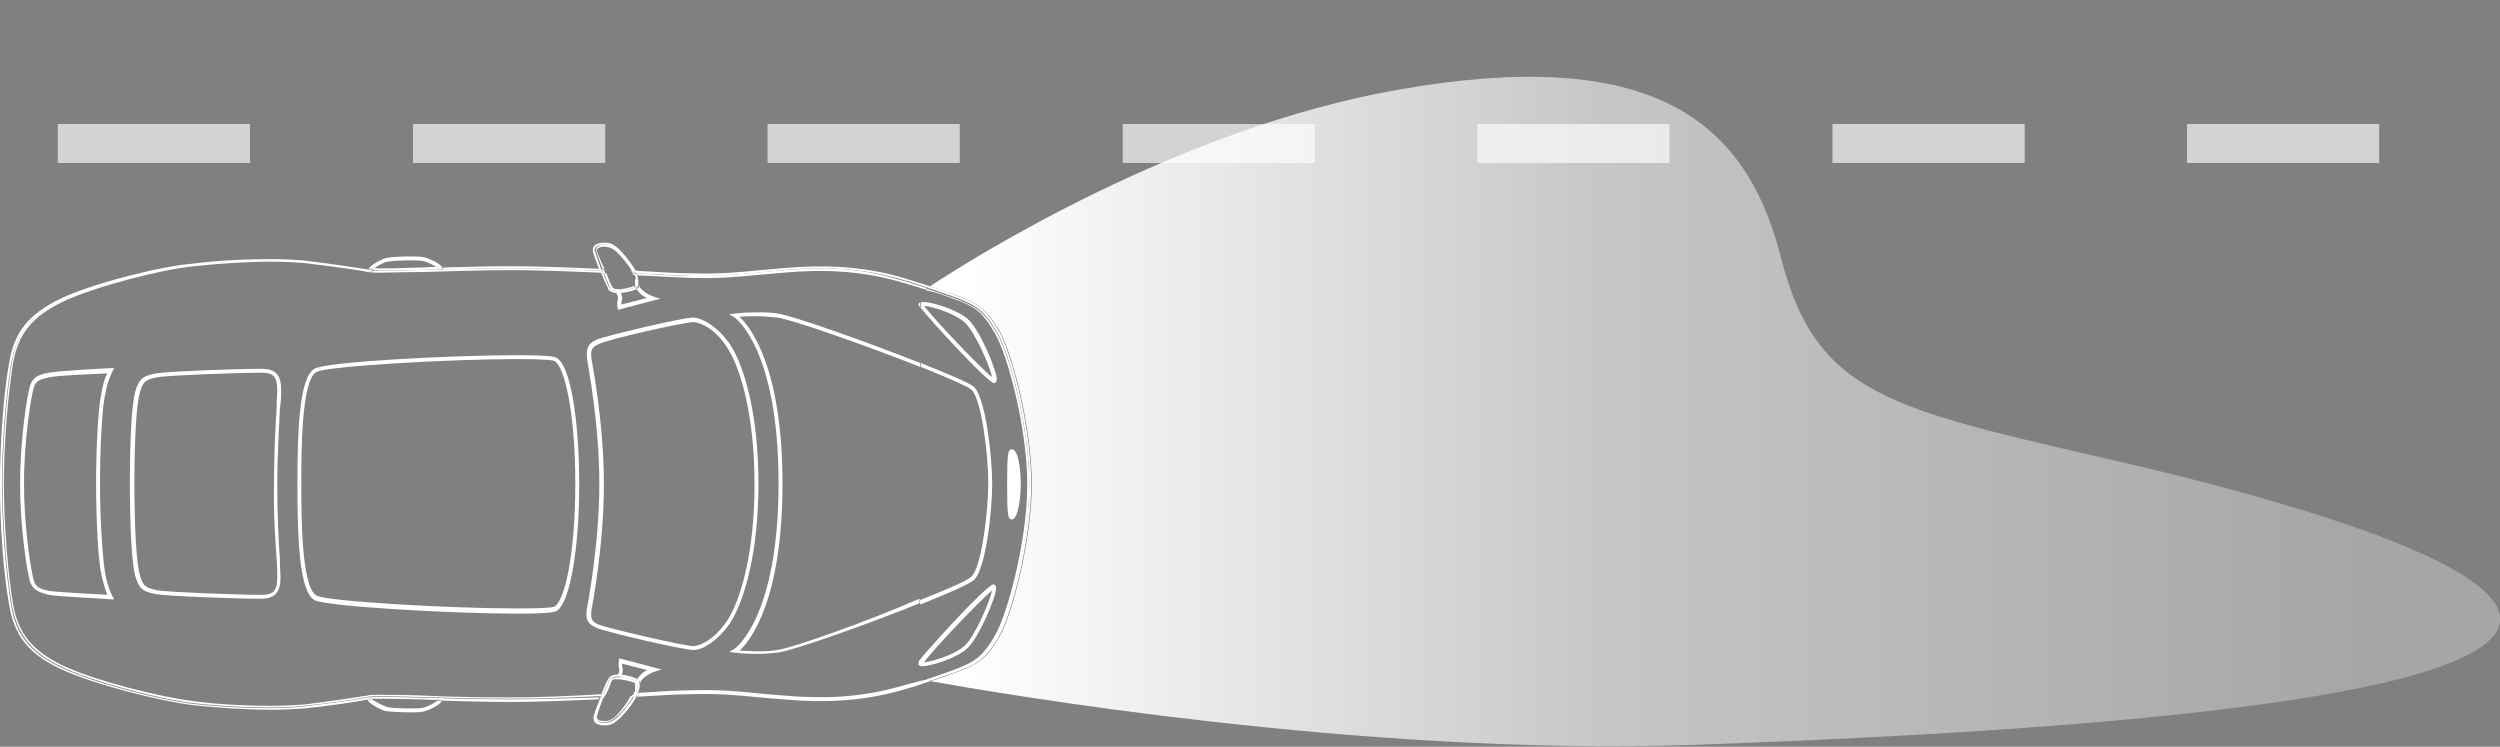 <?xml version="1.0" encoding="utf-8"?>
<!-- Generator: Adobe Illustrator 16.0.4, SVG Export Plug-In . SVG Version: 6.00 Build 0)  -->
<!DOCTYPE svg PUBLIC "-//W3C//DTD SVG 1.1//EN" "http://www.w3.org/Graphics/SVG/1.1/DTD/svg11.dtd">
<svg version="1.1" id="car" xmlns="http://www.w3.org/2000/svg" xmlns:xlink="http://www.w3.org/1999/xlink" x="0px" y="0px"
	 width="385px" height="115px" viewBox="0 0 385 115" style="enable-background:new 0 0 385 115;" xml:space="preserve">
<rect x="0" y="0" width="385" height="115" fill="#808080" stroke="none"/>
<style type="text/css">
<![CDATA[
	.st0{fill:#231F20;}
	.st1{fill:url(#SVGID_1_);}
	.st2{fill:#FFFFFF;}
	.st3{fill:none;}
	.st4{fill:#D1D3D4;}
]]>
</style>
<g>
	<g>
		<rect x="8.9" y="19.1" class="st4" width="29.6" height="6"/>
		<rect x="63.6" y="19.1" class="st4" width="29.6" height="6"/>
		<rect x="118.2" y="19.1" class="st4" width="29.6" height="6"/>
		<rect x="172.9" y="19.1" class="st4" width="29.6" height="6"/>
		<rect x="227.5" y="19.1" class="st4" width="29.6" height="6"/>
		<rect x="282.2" y="19.1" class="st4" width="29.6" height="6"/>
		<rect x="336.8" y="19.1" class="st4" width="29.6" height="6"/>
	</g>
	<g>
		
			<linearGradient id="SVGID_1_" gradientUnits="userSpaceOnUse" x1="148.045" y1="51.611" x2="364.111" y2="51.611" gradientTransform="matrix(1 0 0 1 0 11.777)">
			<stop  offset="0" style="stop-color:#FFFFFF"/>
			<stop  offset="0.461" style="stop-color:#FFFFFF;stop-opacity:0.55"/>
			<stop  offset="1" style="stop-color:#FFFFFF;stop-opacity:0.3"/>
		</linearGradient>
		<path class="st1" d="M326,71c-35.1-8.1-46.4-10.1-51.8-31.6c-5.5-21.5-20.6-32.3-58.8-25.6c-33.7,5.9-65.2,25.7-72.2,30.3
			c1.2,0.4,2.4,0.8,3.9,1.3c3.6,1.3,4.9,2.3,6.8,5.5c2,3.5,5,14.9,5,23.6c0,8.7-3,20.1-5,23.6c-1.9,3.2-3.1,4.2-6.8,5.5
			c-1.4,0.5-2.7,1-3.8,1.3c10.1,1.8,66.6,11.6,117.7,9.8C468.2,107.4,361.1,79.1,326,71z"/>
		<path class="st3" d="M64.6,41.3c0.8,0,1.7,0,2.7-0.1c-0.5-0.3-1.5-0.9-2.2-1c-0.9-0.2-4.5-0.1-5.4,0.1c-0.7,0.2-1.8,0.8-2.2,1.1
			C58.7,41.4,61.3,41.4,64.6,41.3z"/>
		<path class="st3" d="M59.7,108.9c0.9,0.2,4.5,0.3,5.4,0.1c0.8-0.1,2.1-0.9,2.4-1.2c-1,0-1.9-0.1-2.8-0.1c-3.4-0.1-6.1-0.2-7.3-0.1
			v0C57.6,107.9,58.9,108.7,59.7,108.9z"/>
		<path class="st0" d="M156.5,74.5c0-2.4-0.4-4-0.6-4.6c-0.1,0.8-0.1,3.1-0.1,4.6c0,1.5,0,3.8,0.1,4.6
			C156.2,78.5,156.5,76.9,156.5,74.5z"/>
		<path class="st3" d="M116.5,48.7c-1.1,0-2,0.1-2.6,0.1c1.7,1.6,6.6,7.8,6.6,25.7c0,17.9-4.9,24-6.6,25.7c0.6,0.1,1.5,0.1,2.6,0.1
			c1.1,0,2.2-0.1,3.2-0.2c2.3-0.3,13.9-4.4,21.9-7.6l0.1-36c-8.1-3.2-19.7-7.3-22-7.6C118.7,48.8,117.6,48.7,116.5,48.7z"/>
		<path class="st3" d="M91.2,55.8c0,0.1,1.8,9.3,1.8,18.7c0,9.4-1.8,18.6-1.8,18.7c-0.4,2-0.1,2.4,1,2.9c1.2,0.5,13.1,3.3,14.6,3.3
			l0.1,0c1-0.1,3.2-1,5-3.8c2-2.9,4.3-10.2,4.3-21.1c0-10.9-2.3-18.2-4.3-21.2c-1.9-2.8-4-3.7-5-3.8c0,0,0,0,0,0
			c-1.5,0-13.4,2.8-14.7,3.3C91.1,53.4,90.8,53.8,91.2,55.8z"/>
		<path class="st3" d="M98.4,42.8c0,0.2,0.1,0.4,0.1,0.5c0,0,0,0,0,0c0,0.1,0,0.3,0,0.4c0,0,0,0.1,0,0.1c0,0.1,0,0.2,0,0.2
			c0,0,0,0,0,0c0.1,0.2,0.3,0.6,0.8,0.9c0.6,0.5,1.5,0.8,1.5,0.8l1,0.3l-6.5,1.7l-0.1-0.3c0-0.1-0.1-0.7,0-1.1
			c0.1-0.3,0.1-0.4,0-0.8c-0.1-0.3-0.2-0.3-0.5-0.4c0,0,0,0,0,0c-0.3,0-0.5-0.1-0.7-0.2c-0.1-0.1-0.2-0.1-0.3-0.2
			c-0.1-0.1-0.2-0.2-0.2-0.4c-0.2-0.3-0.6-1.2-1-2.2c-4.6-0.2-9.6-0.4-14-0.4c-4.8,0-9.9,0.1-13.9,0.3C62,42,59.7,42,58.2,42
			c-0.9,0-1.4,0-1.6-0.1c-1.2-0.2-5.8-0.9-9.9-1.4c-1.3-0.1-3-0.2-5.1-0.2c-3.6,0-8.1,0.2-11.8,0.7c-5.2,0.6-15.5,3.2-20.3,5.5
			C4.9,48.8,2.8,51.5,2,56c-0.8,5-1.4,12.2-1.4,18.5C0.6,80.8,1.2,88,2,93c0.8,4.5,2.9,7.2,7.6,9.5c4.8,2.3,15.1,5,20.3,5.5
			c3.7,0.4,8.1,0.7,11.7,0.7c2,0,3.8-0.1,5.1-0.2c4.1-0.5,8.7-1.1,9.9-1.4c0.2,0,0.8-0.1,1.6-0.1c1.4,0,3.7,0.1,6.4,0.1
			c4.1,0.1,9.1,0.3,13.9,0.3c4.4,0,9.4-0.2,14-0.4c0.4-1,0.8-1.9,1-2.2c0.3-0.6,0.6-0.7,1.2-0.8c0.3,0,0.4-0.1,0.5-0.4
			c0.1-0.4,0.1-0.5,0-0.8c-0.1-0.4,0-1,0-1.1l0.1-0.3l6.5,1.7l-1,0.3c0,0-0.9,0.3-1.5,0.8c-0.4,0.3-0.7,0.7-0.8,0.9
			c0,0.1,0,0.2,0,0.4c0,0.1,0,0.1,0,0.2c0,0.1,0,0.1,0,0.2c0,0.1,0,0.3-0.1,0.5c0,0,0,0.1,0,0.1c0,0.1,0,0.2-0.1,0.2
			c3.4-0.2,6.3-0.3,8.2-0.4c4.4-0.1,6.6,0.1,10.6,0.5c1,0.1,2.2,0.2,3.6,0.3c6.4,0.6,11.8,0.2,16.9-1.1c1.5-0.4,2.9-0.8,4.4-1.3
			c-0.2,0-0.3-0.1-0.3-0.1l0-2.3c0,0-0.1,0-0.1-0.1c-0.1-0.2,0-0.4,0.1-0.5c0,0,0,0,0,0l0-8.7c-8.1,3.2-19.6,7.2-21.8,7.6
			c-1,0.2-2.1,0.2-3.3,0.2c-2,0-3.4-0.2-3.4-0.2l-0.8-0.1l0.7-0.4c0.1,0,6.9-4.8,6.9-25.6c0-21-6.8-25.6-6.9-25.6l-0.7-0.4l0.8-0.1
			c0.1,0,1.5-0.2,3.4-0.2c1.2,0,2.3,0.1,3.3,0.2c2.3,0.3,13.8,4.4,21.9,7.6l0-8.5c-0.1-0.1-0.1-0.2-0.1-0.2
			c-0.1-0.1-0.2-0.3-0.1-0.5c0-0.1,0.1-0.1,0.2-0.2l0-1.5c0,0,0.3-0.2,0.8-0.5c-1.7-0.6-3.3-1-5-1.5c-5.1-1.3-10.5-1.7-16.9-1.1
			c-1.3,0.1-2.5,0.2-3.5,0.3c-4.1,0.4-6.3,0.6-10.7,0.5c-1.9,0-4.8-0.2-8.2-0.4c0,0.1,0.1,0.2,0.1,0.2
			C98.4,42.7,98.4,42.7,98.4,42.8z M16.2,88.3c0.4,2.2,1.1,3.5,1.1,3.5l0.3,0.5l-0.6,0c-0.3,0-8-0.4-9.5-0.7
			c-1.6-0.3-2.5-0.7-2.9-2.1c-0.4-1.4-1.5-7.9-1.5-15c0-7.1,1.1-13.6,1.5-15c0.4-1.4,1.3-1.7,2.9-2.1c1.5-0.3,9.2-0.7,9.5-0.7l0.6,0
			l-0.3,0.5c0,0-0.7,1.3-1.1,3.5c-0.4,2.2-0.8,8.4-0.8,13.8C15.4,79.9,15.8,86.1,16.2,88.3z M43.2,86.1c0.1,1.3,0.1,2.3,0.1,2.8
			c0,2.3-0.8,3.2-2.7,3.3c-0.2,0-0.5,0-0.8,0c-3.4,0-14-0.4-15.7-0.7c-2-0.4-2.6-0.8-3.2-2.9c-0.5-2-0.8-7.1-0.8-14.1
			c0-6.9,0.3-12.1,0.8-14.1c0.6-2.1,1.2-2.5,3.2-2.9c1.7-0.3,12.4-0.7,15.7-0.7c0.4,0,0.7,0,0.9,0c2,0.1,2.7,1.1,2.7,3.3
			c0,0.5-0.1,1.5-0.1,2.8c-0.2,2.8-0.4,6.9-0.4,11.6C42.8,79.1,43,83.3,43.2,86.1z M85.7,94c-0.2,0.1-0.7,0.4-6.1,0.4
			c-10,0-29.5-1-31.2-2.1c-2.3-1.4-2.6-9.4-2.6-17.8c0-8.4,0.3-16.4,2.6-17.8c1.7-1,21.3-2.1,31.2-2.1c5.4,0,5.9,0.3,6.1,0.4
			c2,1.1,3.5,9.3,3.5,19.5C89.2,84.7,87.8,92.8,85.7,94z M106.8,48.9c0,0,0.1,0,0.1,0c1.5,0.1,3.7,1.5,5.5,4.1
			c2.1,3.2,4.4,10.5,4.4,21.5c0,11-2.3,18.3-4.4,21.5c-1.8,2.6-4,3.9-5.5,4.1c0,0-0.1,0-0.1,0c0,0,0,0,0,0c-1.6,0-13.6-2.8-14.9-3.4
			c-1.6-0.7-1.8-1.7-1.4-3.6c0-0.1,1.8-9.3,1.8-18.6c0-9.4-1.8-18.5-1.8-18.6c-0.4-1.9-0.3-2.9,1.4-3.6C93,51.8,105,48.9,106.8,48.9
			z"/>
		<path class="st3" d="M7.6,58.1c-1.5,0.3-2.1,0.6-2.4,1.6C4.8,61,3.7,67.6,3.7,74.5c0,6.9,1.1,13.5,1.5,14.8c0.3,1,0.9,1.3,2.4,1.6
			c1.3,0.2,7.1,0.5,8.9,0.6c-0.3-0.6-0.7-1.7-0.9-3.2c-0.4-2.3-0.8-8.5-0.8-13.9c0-5.4,0.3-11.7,0.8-13.9c0.3-1.5,0.7-2.6,0.9-3.2
			C14.7,57.5,8.9,57.8,7.6,58.1z"/>
		<path class="st3" d="M85.4,55.6c-0.1-0.1-0.9-0.3-5.8-0.3c-10.5,0-29.5,1.1-30.9,2c-2.3,1.4-2.3,12.5-2.3,17.2
			c0,4.7,0,15.8,2.3,17.2c1.5,0.9,20.4,2,30.9,2c4.8,0,5.6-0.2,5.8-0.3c1.6-0.9,3.2-8.2,3.2-18.9C88.6,63.8,87,56.5,85.4,55.6z"/>
		<path class="st3" d="M42.7,60.1c0-2.2-0.7-2.6-2.1-2.7c-0.2,0-0.4,0-0.8,0c-3.3,0-13.9,0.4-15.6,0.7c-1.8,0.3-2.2,0.6-2.7,2.5
			c-0.5,1.9-0.8,7.1-0.8,13.9c0,6.8,0.3,12,0.8,13.9c0.5,1.9,0.9,2.1,2.7,2.5c1.7,0.3,12.4,0.7,15.6,0.7c0.4,0,0.6,0,0.8,0
			c1.4-0.1,2.1-0.5,2.1-2.7c0-0.5-0.1-1.5-0.1-2.8c-0.2-2.8-0.4-7-0.4-11.6c0-4.6,0.3-8.8,0.4-11.6C42.7,61.6,42.7,60.6,42.7,60.1z"
			/>
		<path class="st2" d="M67.5,41.5v-0.2c0,0-0.1-0.1-0.2-0.2c-0.9,0-1.8,0.1-2.7,0.1c-3.3,0.1-5.9,0.2-7.1,0.1
			c-0.1,0-0.1,0.1-0.1,0.1v0.2C58.9,41.8,62.7,41.6,67.5,41.5z"/>
		<path class="st2" d="M68.1,41.5c3.3-0.1,6.9-0.2,10.5-0.2c4.3,0,9.3,0.2,13.9,0.4c0-0.1-0.1-0.2-0.1-0.3
			c-4.6-0.2-9.4-0.4-13.7-0.4c-3.5,0-7.2,0.1-10.5,0.2c0,0,0,0.1,0,0.1V41.5z"/>
		<path class="st2" d="M137.6,106.3c-4.9,1.3-10.3,1.7-17,1.1c-6.7-0.6-8.7-0.9-14.2-0.9c-1.9,0-4.9,0.2-8.3,0.4c0,0,0,0,0,0.1
			c0,0.1-0.1,0.2-0.1,0.3c3.5-0.2,6.5-0.4,8.5-0.4c4.3-0.1,6.5,0.1,10.5,0.5c1.1,0.1,2.2,0.2,3.6,0.3c6.5,0.6,12,0.2,17.1-1.1
			c1.9-0.5,3.6-1,5.5-1.7c-0.2,0-0.5-0.1-0.6-0.1C140.9,105.4,139.3,105.9,137.6,106.3z"/>
		<path class="st2" d="M98.1,42.1c3.4,0.2,6.4,0.3,8.3,0.4c5.5,0.1,7.5-0.3,14.2-0.9c6.7-0.6,12.1-0.2,17,1.1c1.9,0.5,3.5,1,5.3,1.6
			c0.1-0.1,0.2-0.1,0.3-0.2c-1.9-0.6-3.6-1.2-5.5-1.7c-5.1-1.3-10.6-1.7-17.1-1.1c-1.3,0.1-2.5,0.2-3.5,0.3
			c-4.1,0.4-6.2,0.6-10.6,0.5c-2,0-5-0.2-8.5-0.4C98,41.8,98.1,41.9,98.1,42.1C98.1,42,98.1,42,98.1,42.1z"/>
		<path class="st2" d="M153.8,98.1c2-3.5,5-14.9,5-23.6c0-8.7-3-20.1-5-23.6c-1.9-3.2-3.1-4.2-6.8-5.5c-1.4-0.5-2.7-1-3.9-1.3
			c-0.1,0.1-0.2,0.2-0.3,0.2c1.3,0.4,2.6,0.9,4.1,1.4c3.6,1.3,4.8,2.3,6.6,5.4c2.1,3.5,5,14.8,5,23.4c0,8.6-2.9,19.9-5,23.4
			c-1.8,3.1-3,4.1-6.6,5.4c-1.6,0.6-3,1.1-4.4,1.5c0.2,0,0.4,0.1,0.6,0.1c1.1-0.4,2.4-0.8,3.8-1.3
			C150.7,102.3,151.9,101.3,153.8,98.1z"/>
		<path class="st2" d="M78.6,107.7c-9.8,0-20.6-0.6-21.9-0.3c-1.3,0.3-5.9,0.9-10,1.4c-4.3,0.5-11.6,0.2-16.9-0.4
			c-5.3-0.6-15.6-3.3-20.4-5.6c-4.8-2.3-7-5.1-7.7-9.7c-0.8-4.9-1.4-12.2-1.4-18.5c0-6.4,0.6-13.7,1.4-18.5c0.8-4.6,2.9-7.4,7.7-9.7
			c4.8-2.3,15.1-5,20.4-5.6c5.3-0.6,12.7-0.9,16.9-0.4c4,0.4,8.7,1.1,10,1.4c0,0,0,0,0,0v-0.2c0,0,0-0.1,0-0.1
			c-1.3-0.2-5.9-0.9-10-1.4c-1.4-0.1-3.1-0.2-5.1-0.2c-3.7,0-8.1,0.2-11.9,0.7C24.6,41,14.1,43.7,9.3,46c-4.9,2.4-7.1,5.1-7.9,9.9
			C0.5,61,0,68.3,0,74.5c0,6.3,0.5,13.6,1.4,18.6c0.8,4.8,3,7.6,7.9,9.9c4.8,2.3,15.3,5,20.5,5.6c3.7,0.4,8.1,0.7,11.8,0.7
			c2.1,0,3.8-0.1,5.2-0.2c4.1-0.4,8.6-1.1,9.9-1.4v-0.3h0.6v0.2c1.2,0,3.9,0,7.3,0.1c0.9,0,1.9,0.1,2.8,0.1c0,0,0,0,0,0v-0.2h0.6
			v0.3c3.3,0.1,6.9,0.2,10.5,0.2c4.3,0,9.2-0.2,13.7-0.4c0-0.1,0.1-0.2,0.1-0.3C87.8,107.5,82.9,107.7,78.6,107.7z"/>
		<path class="st2" d="M78.6,107.4c-4.8,0-9.9-0.1-13.9-0.3c-2.7-0.1-5-0.1-6.4-0.1c-0.9,0-1.4,0-1.6,0.1c-1.2,0.2-5.8,0.9-9.9,1.4
			c-1.4,0.1-3.1,0.2-5.1,0.2c-3.6,0-8-0.2-11.7-0.7c-5.2-0.6-15.5-3.2-20.3-5.5C4.9,100.2,2.8,97.5,2,93c-0.8-5-1.4-12.2-1.4-18.5
			C0.6,68.3,1.2,61,2,56c0.8-4.6,2.9-7.2,7.6-9.5c4.8-2.3,15.1-5,20.3-5.5c3.7-0.4,8.1-0.7,11.8-0.7c2,0,3.7,0.1,5.1,0.2
			c4.1,0.5,8.7,1.1,9.9,1.4c0.2,0,0.8,0.1,1.6,0.1c1.4,0,3.7-0.1,6.4-0.1c4.1-0.1,9.1-0.3,13.9-0.3c4.4,0,9.4,0.2,14,0.4
			c0-0.1-0.1-0.2-0.1-0.3c-4.6-0.2-9.5-0.4-13.9-0.4c-3.5,0-7.2,0.1-10.5,0.2v0.1h-0.6v-0.1c-4.7,0.1-8.6,0.3-10.1,0.2v0.1h-0.6
			v-0.1c0,0,0,0,0,0c-1.3-0.3-5.9-0.9-10-1.4c-4.3-0.5-11.6-0.1-16.9,0.4c-5.3,0.6-15.6,3.3-20.4,5.6c-4.8,2.3-7,5.1-7.7,9.7
			c-0.8,4.9-1.4,12.2-1.4,18.5c0,6.3,0.6,13.6,1.4,18.5c0.8,4.6,2.9,7.4,7.7,9.7c4.8,2.3,15.1,5,20.4,5.6c5.3,0.6,12.7,0.9,16.9,0.4
			c4-0.4,8.7-1.1,10-1.4c1.3-0.3,12.1,0.3,21.9,0.3c4.3,0,9.3-0.2,13.9-0.4c0-0.1,0.1-0.2,0.1-0.3C87.9,107.2,82.9,107.4,78.6,107.4
			z"/>
		<path class="st2" d="M137.5,106c-5,1.3-10.4,1.7-16.9,1.1c-1.4-0.1-2.6-0.2-3.6-0.3c-4-0.4-6.2-0.6-10.6-0.5
			c-1.9,0-4.8,0.2-8.2,0.4c0,0.1-0.1,0.2-0.1,0.3c3.4-0.2,6.4-0.3,8.3-0.4c5.5-0.1,7.5,0.3,14.2,0.9c6.7,0.6,12.1,0.2,17-1.1
			c1.8-0.5,3.3-0.9,5-1.5c-0.3-0.1-0.5-0.1-0.6-0.1C140.4,105.2,139,105.6,137.5,106z"/>
		<path class="st2" d="M120.6,41.6c-6.7,0.6-8.7,0.9-14.2,0.9c-1.9,0-4.9-0.2-8.3-0.4c0.1,0.1,0.1,0.2,0.1,0.3
			c3.4,0.2,6.3,0.3,8.2,0.4c4.4,0.1,6.6-0.1,10.7-0.5c1-0.1,2.2-0.2,3.5-0.3c6.4-0.6,11.8-0.2,16.9,1.1c1.7,0.5,3.3,0.9,5,1.5
			c0.1-0.1,0.2-0.1,0.3-0.2c-1.8-0.6-3.4-1.1-5.3-1.6C132.7,41.4,127.3,41,120.6,41.6z"/>
		<path class="st2" d="M146.8,46c3.5,1.2,4.6,2.2,6.4,5.3c2,3.4,5,14.7,5,23.3c0,8.6-3,19.9-5,23.3c-1.8,3.1-2.9,4-6.4,5.3
			c-1.9,0.7-3.5,1.2-4.9,1.7c0.2,0,0.4,0.1,0.6,0.1c1.3-0.4,2.8-0.9,4.4-1.5c3.6-1.3,4.8-2.3,6.6-5.4c2.1-3.5,5-14.8,5-23.4
			c0-8.6-2.9-19.9-5-23.4c-1.8-3.1-3-4.1-6.6-5.4c-1.5-0.5-2.8-1-4.1-1.4c-0.1,0.1-0.2,0.2-0.3,0.2C143.8,44.9,145.2,45.4,146.8,46z
			"/>
		<path class="st2" d="M119.7,100.1c-1,0.2-2.1,0.2-3.2,0.2c-1.1,0-2-0.1-2.6-0.1c1.7-1.6,6.6-7.8,6.6-25.7
			c0-17.9-4.9-24.1-6.6-25.7c0.6-0.1,1.5-0.1,2.6-0.1c1.1,0,2.2,0.1,3.2,0.2c2.3,0.3,13.9,4.4,22,7.6v-0.6
			c-8.1-3.2-19.6-7.3-21.9-7.6c-1-0.2-2.1-0.2-3.3-0.2c-2,0-3.4,0.2-3.4,0.2l-0.8,0.1l0.7,0.4c0.1,0,6.9,4.7,6.9,25.6
			c0,20.9-6.8,25.6-6.9,25.6l-0.7,0.4l0.8,0.1c0.1,0,1.5,0.2,3.4,0.2c1.2,0,2.3-0.1,3.3-0.2c2.3-0.3,13.7-4.3,21.8-7.6l0-0.7
			C133.6,95.7,122,99.8,119.7,100.1z"/>
		<path class="st2" d="M152.8,74.5c0-4.1-1-13.2-2.8-14.9c-0.6-0.6-4-2-8.2-3.7v0.6c4,1.6,7.2,3,7.8,3.5c1.6,1.5,2.6,10.3,2.6,14.4
			c0,4.1-1,12.9-2.6,14.4c-0.6,0.6-3.8,2-7.9,3.6l0,0.7c4.3-1.7,7.7-3.2,8.3-3.8C151.8,87.7,152.8,78.7,152.8,74.5z"/>
		<path class="st2" d="M17.3,57.2l0.3-0.5l-0.6,0c-0.3,0-8,0.4-9.5,0.7c-1.6,0.3-2.5,0.7-2.9,2.1c-0.4,1.4-1.5,7.9-1.5,15
			c0,7.1,1.1,13.6,1.5,15c0.4,1.3,1.3,1.7,2.9,2.1c1.5,0.3,9.2,0.6,9.5,0.7l0.6,0l-0.3-0.5c0,0-0.7-1.3-1.1-3.5
			c-0.4-2.2-0.8-8.4-0.8-13.8c0-5.4,0.3-11.6,0.8-13.8C16.6,58.5,17.3,57.3,17.3,57.2z M14.8,74.5c0,5.4,0.3,11.7,0.8,13.9
			c0.3,1.5,0.7,2.6,0.9,3.2c-1.8-0.1-7.6-0.4-8.9-0.6c-1.5-0.3-2.1-0.6-2.4-1.6C4.8,88,3.7,81.4,3.7,74.5c0-6.9,1.1-13.5,1.5-14.8
			c0.3-1,0.9-1.3,2.4-1.6c1.3-0.3,7.1-0.5,8.9-0.6c-0.3,0.6-0.7,1.7-0.9,3.2C15.1,62.9,14.8,69.1,14.8,74.5z"/>
		<path class="st2" d="M43.3,60.1c0-2.3-0.8-3.2-2.7-3.3c-0.2,0-0.5,0-0.9,0c-3.4,0-14,0.4-15.7,0.7c-2,0.4-2.6,0.8-3.2,2.9
			c-0.5,2-0.8,7.1-0.8,14.1c0,6.9,0.3,12.1,0.8,14.1c0.6,2.1,1.2,2.5,3.2,2.9c1.7,0.3,12.4,0.7,15.7,0.7c0.4,0,0.7,0,0.8,0
			c1.9-0.1,2.7-1.1,2.7-3.3c0-0.5-0.1-1.5-0.1-2.8c-0.2-2.8-0.4-6.9-0.4-11.5c0-4.6,0.3-8.8,0.4-11.6C43.3,61.6,43.3,60.7,43.3,60.1
			z M42.6,86.1c0.1,1.3,0.1,2.3,0.1,2.8c0,2.2-0.7,2.6-2.1,2.7c-0.2,0-0.4,0-0.8,0c-3.3,0-13.9-0.4-15.6-0.7
			c-1.8-0.4-2.2-0.6-2.7-2.5c-0.5-1.9-0.8-7.1-0.8-13.9c0-6.8,0.3-12,0.8-13.9c0.5-1.9,0.9-2.1,2.7-2.5c1.7-0.3,12.3-0.7,15.6-0.7
			c0.4,0,0.6,0,0.8,0c1.4,0.1,2.1,0.5,2.1,2.7c0,0.5-0.1,1.5-0.1,2.8c-0.2,2.8-0.4,7-0.4,11.6C42.1,79.1,42.4,83.3,42.6,86.1z"/>
		<path class="st2" d="M85.7,55.1c-0.2-0.1-0.7-0.4-6.1-0.4c-10,0-29.5,1-31.2,2.1c-2.3,1.4-2.6,9.4-2.6,17.8
			c0,8.4,0.3,16.4,2.6,17.8c1.7,1,21.3,2.1,31.2,2.1c5.4,0,5.9-0.3,6.1-0.4c2-1.1,3.5-9.3,3.5-19.4C89.2,64.4,87.8,56.2,85.7,55.1z
			 M85.4,93.4c-0.1,0.1-0.9,0.3-5.8,0.3c-10.5,0-29.5-1.1-30.9-2c-2.3-1.4-2.3-12.5-2.3-17.2c0-4.7,0-15.9,2.3-17.2
			c1.5-0.9,20.4-2,30.9-2c4.8,0,5.6,0.2,5.8,0.3c1.6,0.9,3.2,8.2,3.2,18.9C88.6,85.2,87,92.5,85.4,93.4z"/>
		<path class="st2" d="M98,44.5c0.2,0.2,0.4,0.6,0.8,0.9c0.3,0.2,0.6,0.4,0.8,0.5l-3.9,1c0-0.2,0-0.3,0-0.4c0.1-0.4,0.2-0.6,0-1.2
			c0-0.1-0.1-0.2-0.1-0.2c-0.3,0-0.5,0-0.7,0c-0.1,0-0.2,0-0.3,0c0.3,0,0.4,0.1,0.5,0.4c0.1,0.4,0.1,0.5,0,0.8c-0.1,0.4,0,1,0,1.1
			l0.1,0.3l6.5-1.7l-1-0.3c0,0-0.9-0.3-1.5-0.8c-0.4-0.3-0.7-0.7-0.8-0.9c0,0,0,0,0,0c0,0.1,0,0.1,0,0.2
			C98.4,44.3,98.2,44.4,98,44.5z"/>
		<path class="st0" d="M97.8,42.9c0-0.2-0.1-0.4-0.2-0.6l0,0C97.7,42.6,97.7,42.8,97.8,42.9z"/>
		<polygon class="st0" points="97.8,43.9 97.8,43.9 97.8,43.9 		"/>
		<path class="st0" d="M97.6,42.3C97.5,42.3,97.5,42.3,97.6,42.3C97.5,42.3,97.5,42.3,97.6,42.3L97.6,42.3z"/>
		<path class="st2" d="M94,44.9c0.2,0.1,0.4,0.2,0.7,0.2c0,0,0,0,0,0c0,0,0,0,0,0C94.4,45.1,94.2,45,94,44.9z"/>
		<path class="st2" d="M97.9,44.2c-0.5,0.3-1.5,0.5-2.3,0.6c0.1,0.1,0.1,0.2,0.2,0.3c0.8-0.1,1.7-0.3,2.3-0.6
			C97.9,44.4,97.9,44.3,97.9,44.2z"/>
		<path class="st2" d="M98.3,42.6c0-0.1-0.1-0.2-0.1-0.2c0,0,0,0,0,0C98.3,42.5,98.3,42.6,98.3,42.6z"/>
		<path class="st2" d="M98.1,42C98.1,42,98.1,42,98.1,42L98.1,42C98.1,42,98.1,42,98.1,42z"/>
		<path class="st2" d="M98.3,42.4c0-0.1-0.1-0.2-0.1-0.3h0C98.2,42.2,98.2,42.3,98.3,42.4C98.2,42.4,98.3,42.4,98.3,42.4z"/>
		<path class="st2" d="M91.6,38.6c-0.1-0.5,0.3-0.8,1-0.9c0.8-0.1,1.4,0.1,2.1,0.6c0.7,0.5,2.1,2.1,2.8,3.4c0,0,0,0,0,0
			c0.1,0,0.2,0,0.4,0c-0.8-1.4-2.3-3.2-3-3.7c-0.8-0.6-1.4-0.7-2.3-0.6c-0.5,0.1-0.9,0.2-1.1,0.5c-0.2,0.2-0.2,0.5-0.2,0.8
			c0.1,0.4,0.5,1.6,1,2.8c0.1,0,0.2,0,0.3,0C92.1,40.2,91.7,39,91.6,38.6z"/>
		<path class="st2" d="M98.1,44c0,0.1-0.1,0.1-0.3,0.2c0,0,0.1,0.1,0.1,0.2c0.2-0.1,0.3-0.2,0.4-0.3c0,0,0-0.1,0-0.2
			c0-0.1,0-0.1,0-0.2c0,0,0-0.1,0-0.1c0-0.1,0-0.2,0-0.4c0,0,0,0,0,0c0-0.1-0.1-0.3-0.1-0.5c0,0,0-0.1,0-0.1c0-0.1-0.1-0.2-0.1-0.2
			c-0.1,0-0.2,0-0.3,0C98.3,43.4,98.1,44,98.1,44z"/>
		<path class="st2" d="M93.8,44.7c0.1,0.1,0.2,0.2,0.3,0.2c0.2,0.1,0.4,0.2,0.7,0.2c0,0,0,0,0,0c0.1,0,0.2,0,0.3,0
			c0.2,0,0.4,0,0.7,0c-0.1-0.1-0.1-0.2-0.2-0.3c-0.3,0-0.6,0-0.8,0c-0.5-0.1-0.7-0.1-1-0.6c-0.2-0.3-0.5-1.1-0.9-2.1
			c-0.1,0-0.2,0-0.3,0c0.4,1,0.8,1.9,1,2.2C93.6,44.5,93.7,44.6,93.8,44.7z"/>
		<path class="st2" d="M92.8,41.8c0-0.1-0.1-0.2-0.1-0.3c-0.1,0-0.2,0-0.3,0c0,0.1,0.1,0.2,0.1,0.3C92.5,41.8,92.6,41.8,92.8,41.8z"
			/>
		<path class="st2" d="M97.6,41.7c0.1,0.1,0.1,0.2,0.2,0.3c0.1,0,0.2,0,0.4,0c0,0,0,0,0-0.1c0-0.1-0.1-0.2-0.1-0.3
			C97.8,41.7,97.7,41.7,97.6,41.7C97.6,41.7,97.6,41.7,97.6,41.7z"/>
		<path class="st2" d="M97.9,42.4c0.1,0,0.2,0,0.3,0c0-0.1-0.1-0.2-0.1-0.3c-0.1,0-0.2,0-0.4,0c0,0,0,0.1,0.1,0.1
			C97.9,42.2,97.9,42.3,97.9,42.4z"/>
		<path class="st2" d="M92.9,42.1c0-0.1-0.1-0.2-0.1-0.3c-0.1,0-0.2,0-0.4,0c0,0.1,0.1,0.2,0.1,0.3C92.7,42.1,92.8,42.1,92.9,42.1z"
			/>
		<path class="st2" d="M97.8,44.2l-0.1-0.1l0-0.1c0,0,0,0,0,0c-0.3,0.2-1.8,0.6-2.8,0.6c-0.1,0-0.2,0-0.2,0c0.3,0,0.5,0.1,0.7,0.3
			C96.3,44.7,97.4,44.5,97.8,44.2C97.9,44.2,97.8,44.2,97.8,44.2z"/>
		<path class="st2" d="M91.9,38.6c0-0.2,0-0.2,0.1-0.3c0.1-0.1,0.3-0.2,0.7-0.3c0.1,0,0.3,0,0.4,0c0.5,0,0.9,0.1,1.5,0.5
			c0.6,0.4,1.9,1.9,2.7,3.2c0.1,0,0.3,0,0.4,0c-0.8-1.3-2.2-3-2.8-3.4c-0.7-0.5-1.3-0.7-2.1-0.6c-0.7,0.1-1.1,0.4-1,0.9
			c0.1,0.4,0.5,1.6,1,2.8c0.1,0,0.2,0,0.3,0C92.5,40.2,92,39,91.9,38.6z"/>
		<path class="st2" d="M94.8,44.8c0.2,0,0.5,0,0.8,0c-0.2-0.2-0.5-0.3-0.7-0.3c-0.4,0-0.5-0.1-0.7-0.5c-0.2-0.3-0.5-1.1-0.8-1.9
			c-0.1,0-0.2,0-0.4,0c0.4,0.9,0.7,1.7,0.9,2.1C94.1,44.7,94.2,44.7,94.8,44.8z"/>
		<path class="st2" d="M97.8,43.1c0,0.1,0,0.2,0,0.3c0,0.1,0,0.1,0,0.2c0,0.1,0,0.1,0,0.2c0,0,0,0.1,0,0.1c0,0,0,0,0,0l0,0
			c0,0,0,0,0,0l0,0.1l0.1,0.1c0,0,0,0,0,0.1c0.1-0.1,0.2-0.1,0.3-0.2c0,0,0.2-0.6-0.2-1.7c-0.1,0-0.2,0-0.3,0c0,0,0,0,0,0
			c0.1,0.2,0.2,0.4,0.2,0.6C97.8,43,97.8,43.1,97.8,43.1z"/>
		<path class="st2" d="M93,41.5c-0.1,0-0.2,0-0.3,0c0,0.1,0.1,0.2,0.1,0.3c0.1,0,0.2,0,0.4,0C93.1,41.7,93,41.6,93,41.5z"/>
		<path class="st2" d="M97.4,42c0.1,0,0.2,0,0.4,0c-0.1-0.1-0.1-0.2-0.2-0.3c-0.1,0-0.3,0-0.4,0C97.3,41.8,97.3,41.9,97.4,42z"/>
		<path class="st2" d="M93.2,42.1c0-0.1-0.1-0.2-0.1-0.3c-0.1,0-0.2,0-0.4,0c0,0.1,0.1,0.2,0.1,0.3C93,42.1,93.1,42.1,93.2,42.1z"/>
		<path class="st2" d="M97.5,42.3C97.5,42.3,97.5,42.3,97.5,42.3C97.6,42.3,97.6,42.3,97.5,42.3c0.2,0.1,0.3,0.1,0.4,0.1
			c0-0.1-0.1-0.1-0.1-0.2c0,0,0-0.1-0.1-0.1c-0.1,0-0.2,0-0.4,0C97.4,42.1,97.5,42.2,97.5,42.3z"/>
		<path class="st2" d="M94.9,111c0.7-0.5,2.3-2.3,3-3.7C97.2,108.7,95.6,110.5,94.9,111z"/>
		<path class="st2" d="M95.7,104c0-0.1,0.1-0.1,0.1-0.2c0.2-0.6,0.1-0.8,0-1.2c0-0.1,0-0.3,0-0.4l3.9,1c-0.3,0.1-0.6,0.3-0.8,0.5
			c-0.4,0.3-0.6,0.7-0.8,0.9c0.2,0.1,0.3,0.2,0.4,0.3c0,0,0.1,0.3,0.1,0.6c0-0.2,0-0.3,0-0.4c0.1-0.2,0.3-0.6,0.8-0.9
			c0.6-0.5,1.5-0.8,1.5-0.8l1-0.3l-6.5-1.7l-0.1,0.3c0,0.1-0.1,0.7,0,1.1c0.1,0.3,0.1,0.4,0,0.8c-0.1,0.3-0.2,0.3-0.5,0.4
			c0.1,0,0.2,0,0.3,0C95.2,103.9,95.5,103.9,95.7,104z"/>
		<path class="st0" d="M97.6,106.7L97.6,106.7c0.1-0.2,0.2-0.4,0.2-0.6C97.7,106.3,97.7,106.5,97.6,106.7z"/>
		<path class="st0" d="M94.1,105c0.2-0.4,0.3-0.4,0.7-0.5C94.4,104.6,94.3,104.6,94.1,105z"/>
		<path class="st0" d="M97.8,105.1C97.8,105.1,97.8,105.1,97.8,105.1C97.8,105.2,97.8,105.2,97.8,105.1
			C97.8,105.2,97.8,105.1,97.8,105.1z"/>
		<path class="st0" d="M97.5,106.8C97.5,106.7,97.5,106.7,97.5,106.8L97.5,106.8C97.5,106.7,97.5,106.7,97.5,106.8z"/>
		<path class="st2" d="M93.1,111.7c0.7,0,1.2-0.2,1.8-0.7C94.2,111.5,93.7,111.7,93.1,111.7L93.1,111.7z"/>
		<path class="st2" d="M95.5,104.3c0.8,0.1,1.9,0.3,2.3,0.5c0,0,0.1-0.1,0.2-0.3c-0.6-0.3-1.5-0.5-2.3-0.6
			C95.7,104.1,95.6,104.2,95.5,104.3z"/>
		<path class="st2" d="M98.2,106.7C98.3,106.7,98.3,106.7,98.2,106.7c0-0.1,0.1-0.2,0.1-0.2C98.3,106.5,98.3,106.6,98.2,106.7z"/>
		<path class="st2" d="M98.1,107C98.1,107,98.1,107,98.1,107C98.1,107,98.1,107,98.1,107C98.1,107,98.1,107,98.1,107z"/>
		<path class="st2" d="M98.2,106.7c0,0.1-0.1,0.2-0.1,0.3c0,0,0,0,0,0C98.2,106.9,98.2,106.8,98.2,106.7
			C98.3,106.7,98.3,106.7,98.2,106.7z"/>
		<path class="st2" d="M97.6,107.3c-0.8,1.3-2.2,3-2.8,3.4c-0.7,0.5-1.3,0.7-2.1,0.6c-0.7-0.1-1.1-0.4-1-0.9c0.1-0.4,0.5-1.6,1-2.8
			c-0.1,0-0.2,0-0.3,0c-0.5,1.2-0.9,2.3-1,2.8c0,0.3,0,0.6,0.2,0.8c0.2,0.3,0.6,0.4,1.1,0.5c0.2,0,0.3,0,0.5,0
			c0.7,0,1.2-0.2,1.8-0.7c0.7-0.5,2.3-2.3,3-3.7c-0.1,0-0.1,0-0.2,0C97.7,107.3,97.6,107.3,97.6,107.3z"/>
		<path class="st2" d="M94.8,104.2c0.2,0,0.5,0,0.8,0c0.1-0.1,0.1-0.2,0.2-0.3c-0.3,0-0.5,0-0.7,0c-0.1,0-0.2,0-0.3,0
			c-0.6,0.1-0.9,0.2-1.2,0.8c-0.2,0.3-0.6,1.2-1,2.2c0.1,0,0.2,0,0.3,0c0.4-0.9,0.7-1.7,0.9-2.1C94.1,104.4,94.2,104.3,94.8,104.2z"
			/>
		<path class="st2" d="M98.4,106.3c0-0.2,0.1-0.3,0.1-0.5c0-0.1,0-0.1,0-0.2c0-0.1,0-0.1,0-0.2c0-0.3-0.1-0.6-0.1-0.6
			c-0.1-0.1-0.2-0.2-0.4-0.3c-0.1,0.1-0.1,0.2-0.2,0.3c0.1,0.1,0.2,0.1,0.3,0.2c0,0,0.2,0.6-0.2,1.7c0.1,0,0.2,0,0.3,0
			c0-0.1,0.1-0.2,0.1-0.2C98.4,106.4,98.4,106.3,98.4,106.3z"/>
		<path class="st2" d="M98.1,107c-0.1,0-0.2,0-0.4,0c-0.1,0.1-0.1,0.2-0.2,0.3c0,0,0.1,0,0.2,0c0.1,0,0.1,0,0.2,0
			C98,107.2,98.1,107.1,98.1,107C98.1,107,98.1,107,98.1,107z"/>
		<path class="st2" d="M92.8,107.3c-0.1,0-0.2,0-0.3,0c0,0.1-0.1,0.2-0.1,0.3c0.1,0,0.2,0,0.3,0C92.7,107.5,92.7,107.4,92.8,107.3z"
			/>
		<path class="st2" d="M92.6,107c0,0.1-0.1,0.2-0.1,0.3c0.1,0,0.2,0,0.3,0c0-0.1,0.1-0.2,0.1-0.3C92.8,106.9,92.7,107,92.6,107z"/>
		<path class="st2" d="M97.9,106.7c0,0.1-0.1,0.1-0.1,0.2c0,0,0,0.1-0.1,0.1c0.1,0,0.2,0,0.4,0c0.1-0.1,0.1-0.2,0.1-0.3
			C98.1,106.7,98,106.7,97.9,106.7z"/>
		<path class="st2" d="M94.8,104.6C94.8,104.6,94.8,104.6,94.8,104.6C94.8,104.6,94.8,104.6,94.8,104.6c0.1,0,0.1,0,0.2,0
			c1,0,2.5,0.4,2.8,0.6c0,0,0,0,0-0.1l0-0.1l0-0.1c0,0,0,0,0-0.1c-0.5-0.2-1.5-0.5-2.3-0.5C95.3,104.4,95.1,104.5,94.8,104.6z"/>
		<path class="st2" d="M94.6,110.5c-0.7,0.5-1.1,0.6-1.9,0.5c-0.3,0-0.6-0.1-0.7-0.3c0,0-0.1-0.1-0.1-0.3c0.1-0.4,0.5-1.7,1-2.9
			c-0.1,0-0.2,0-0.3,0c-0.5,1.2-0.9,2.4-1,2.8c-0.1,0.5,0.3,0.8,1,0.9c0.8,0.1,1.4-0.1,2.1-0.6c0.7-0.5,2.1-2.1,2.8-3.4
			c-0.1,0-0.3,0-0.4,0C96.4,108.6,95.1,110.1,94.6,110.5z"/>
		<path class="st2" d="M94.8,104.6C94.8,104.6,94.8,104.6,94.8,104.6c0.3,0,0.6-0.1,0.8-0.3c-0.3,0-0.6,0-0.8,0
			c-0.5,0.1-0.7,0.1-1,0.6c-0.2,0.3-0.5,1.2-0.9,2.1c0.1,0,0.2,0,0.4,0c0.4-0.8,0.7-1.6,0.8-1.9C94.3,104.6,94.4,104.6,94.8,104.6z"
			/>
		<path class="st2" d="M98.1,105c0-0.1-0.1-0.1-0.3-0.2c0,0,0,0.1,0,0.1l0,0.1l0,0.1c0,0,0,0,0,0.1c0,0,0,0,0,0c0,0,0,0,0,0
			c0,0,0,0.1,0,0.1c0,0.1,0,0.1,0,0.2c0,0,0,0.1,0,0.2c0,0.1,0,0.2,0,0.3c0,0.1,0,0.1,0,0.2c0,0.2-0.1,0.4-0.2,0.6c0,0,0.1,0,0.1,0
			c0.1,0,0.1,0,0.2,0C98.3,105.6,98.1,105,98.1,105z"/>
		<path class="st2" d="M97.2,107.3c0.1,0,0.3,0,0.4,0c0.1-0.1,0.1-0.2,0.2-0.3c-0.1,0-0.2,0-0.4,0C97.3,107.1,97.3,107.2,97.2,107.3
			z"/>
		<path class="st2" d="M93.1,107.2c-0.1,0-0.2,0-0.4,0c0,0.1-0.1,0.2-0.1,0.3c0.1,0,0.2,0,0.3,0C93,107.5,93.1,107.4,93.1,107.2z"/>
		<path class="st2" d="M97.9,106.7c-0.1,0-0.1,0-0.2,0c0,0-0.1,0-0.1,0c0,0,0,0,0,0.1c0,0.1-0.1,0.2-0.1,0.3c0.1,0,0.2,0,0.4,0
			c0,0,0-0.1,0.1-0.1C97.9,106.8,97.9,106.8,97.9,106.7z"/>
		<path class="st2" d="M93.2,106.9c-0.1,0-0.2,0-0.4,0c0,0.1-0.1,0.2-0.1,0.3c0.1,0,0.2,0,0.4,0C93.2,107.1,93.2,107,93.2,106.9z"/>
		<path class="st2" d="M57.5,41.4c0.4-0.3,1.5-1,2.2-1.1c0.9-0.2,4.5-0.3,5.4-0.1c0.7,0.1,1.8,0.7,2.2,1c0.3,0,0.5,0,0.8,0
			c-0.2-0.6-2.2-1.5-2.9-1.6c-0.9-0.2-4.7-0.1-5.6,0.1c-0.6,0.1-2.6,1.1-2.8,1.7c0,0,0,0,0,0C56.9,41.4,57.1,41.4,57.5,41.4z"/>
		<path class="st2" d="M67.5,41.3v0.2c0.2,0,0.4,0,0.6,0v-0.2c0,0,0-0.1,0-0.1c-0.3,0-0.5,0-0.8,0C67.3,41.2,67.4,41.3,67.5,41.3z"
			/>
		<path class="st2" d="M56.7,41.7c0.1,0,0.4,0,0.6,0.1v-0.2c0,0,0.1-0.1,0.1-0.1c-0.3,0-0.6,0-0.7,0c0,0,0,0,0,0c0,0,0,0.1,0,0.1
			V41.7z"/>
		<path class="st2" d="M57.3,41.8L57.3,41.8c-0.3-0.1-0.5-0.1-0.6-0.1v0.1H57.3z"/>
		<path class="st2" d="M68.1,41.6v-0.1c-0.2,0-0.4,0-0.6,0v0.1H68.1z"/>
		<path class="st2" d="M65.1,109c-0.9,0.2-4.5,0.1-5.4-0.1c-0.8-0.2-2.1-1-2.4-1.2v0c-0.3,0-0.5,0-0.6,0c0,0,0,0-0.1,0v0
			c0,0.6,2.2,1.7,2.8,1.8c0.6,0.1,2.2,0.2,3.6,0.2c0.9,0,1.7,0,2.1-0.1c0.7-0.1,2.9-1.1,2.9-1.7v0c-0.2,0-0.4,0-0.7,0
			C67.2,108.1,65.8,108.9,65.1,109z"/>
		<path class="st2" d="M57.3,107.6v-0.2h-0.6v0.3c0,0,0,0,0.1,0C56.8,107.7,57.1,107.7,57.3,107.6z"/>
		<path class="st2" d="M67.5,107.6v0.2c0,0,0,0,0,0c0.2,0,0.4,0,0.7,0v-0.3H67.5z"/>
		<path class="st2" d="M90.5,55.9c0,0.1,1.8,9.3,1.8,18.6c0,9.3-1.8,18.5-1.8,18.6c-0.4,1.9-0.3,2.9,1.4,3.6
			c1.3,0.6,13.3,3.4,14.9,3.4c0,0,0,0,0,0c0,0,0.1,0,0.1,0c1.5-0.1,3.7-1.5,5.5-4.1c2.1-3.2,4.4-10.5,4.4-21.5
			c0-11-2.3-18.4-4.4-21.5c-1.8-2.6-4-3.9-5.5-4.1c0,0-0.1,0-0.1,0c-1.8,0-13.8,2.9-14.9,3.4C90.3,53,90.2,54,90.5,55.9z
			 M106.9,49.6C106.9,49.6,106.9,49.6,106.9,49.6c1,0.1,3.2,1,5,3.8c2,2.9,4.3,10.2,4.3,21.2c0,10.9-2.3,18.2-4.3,21.1
			c-1.9,2.8-4,3.7-5,3.8l-0.1,0c-1.5,0-13.4-2.8-14.6-3.3c-1.1-0.5-1.4-0.9-1-2.9c0-0.1,1.8-9.3,1.8-18.7c0-9.4-1.8-18.6-1.8-18.7
			c-0.4-2-0.1-2.4,1-2.9C93.4,52.3,105.3,49.6,106.9,49.6z"/>
		<path class="st2" d="M141.5,46.7c-0.1,0.2,0,0.4,0.1,0.5c0,0,0.1,0.1,0.1,0.2l0-0.8C141.7,46.6,141.6,46.6,141.5,46.7z"/>
		<path class="st2" d="M153.1,59l0.1,0l0.1-0.1c0.1-0.1,0.2-0.2,0.2-0.4c0.1-1.2-2.6-7.8-4.5-9.4c-1.9-1.6-5.7-2.6-6.8-2.6
			c-0.1,0-0.3,0-0.4,0.1l0,0.8C143,49,152.1,59,153.1,59z M142.3,47.1c1.2,0.1,4.6,1.1,6.2,2.5c1.7,1.5,4,7,4.3,8.5
			C151,56.7,143.6,48.9,142.3,47.1z"/>
		<path class="st2" d="M141.6,101.9c-0.1,0.1-0.2,0.3-0.1,0.5c0,0,0.1,0,0.1,0.1L141.6,101.9C141.6,101.8,141.6,101.9,141.6,101.9z"
			/>
		<path class="st2" d="M148.9,99.9c1.9-1.7,4.6-8.2,4.5-9.4c0-0.2-0.1-0.3-0.2-0.4l-0.1-0.1h-0.1c-1.1,0-10.9,10.9-11.5,11.8l0,0.6
			c0.1,0.1,0.3,0.2,0.5,0.2C143.2,102.6,147.1,101.5,148.9,99.9z M152.8,90.9c-0.3,1.5-2.6,7.1-4.3,8.6c-1.6,1.4-5,2.4-6.2,2.5
			C143.6,100.1,151.2,92.2,152.8,90.9z"/>
		<path class="st2" d="M155.8,80c1.1,0,1.4-3.9,1.4-5.4c0-1.5-0.2-5.4-1.4-5.4c-0.6,0-0.7,0.8-0.7,5.4C155.1,79.2,155.2,80,155.8,80
			z"/>
	</g>
</g>
<g>
</g>
<g>
</g>
<g>
</g>
<g>
</g>
<g>
</g>
<g>
</g>
</svg>
